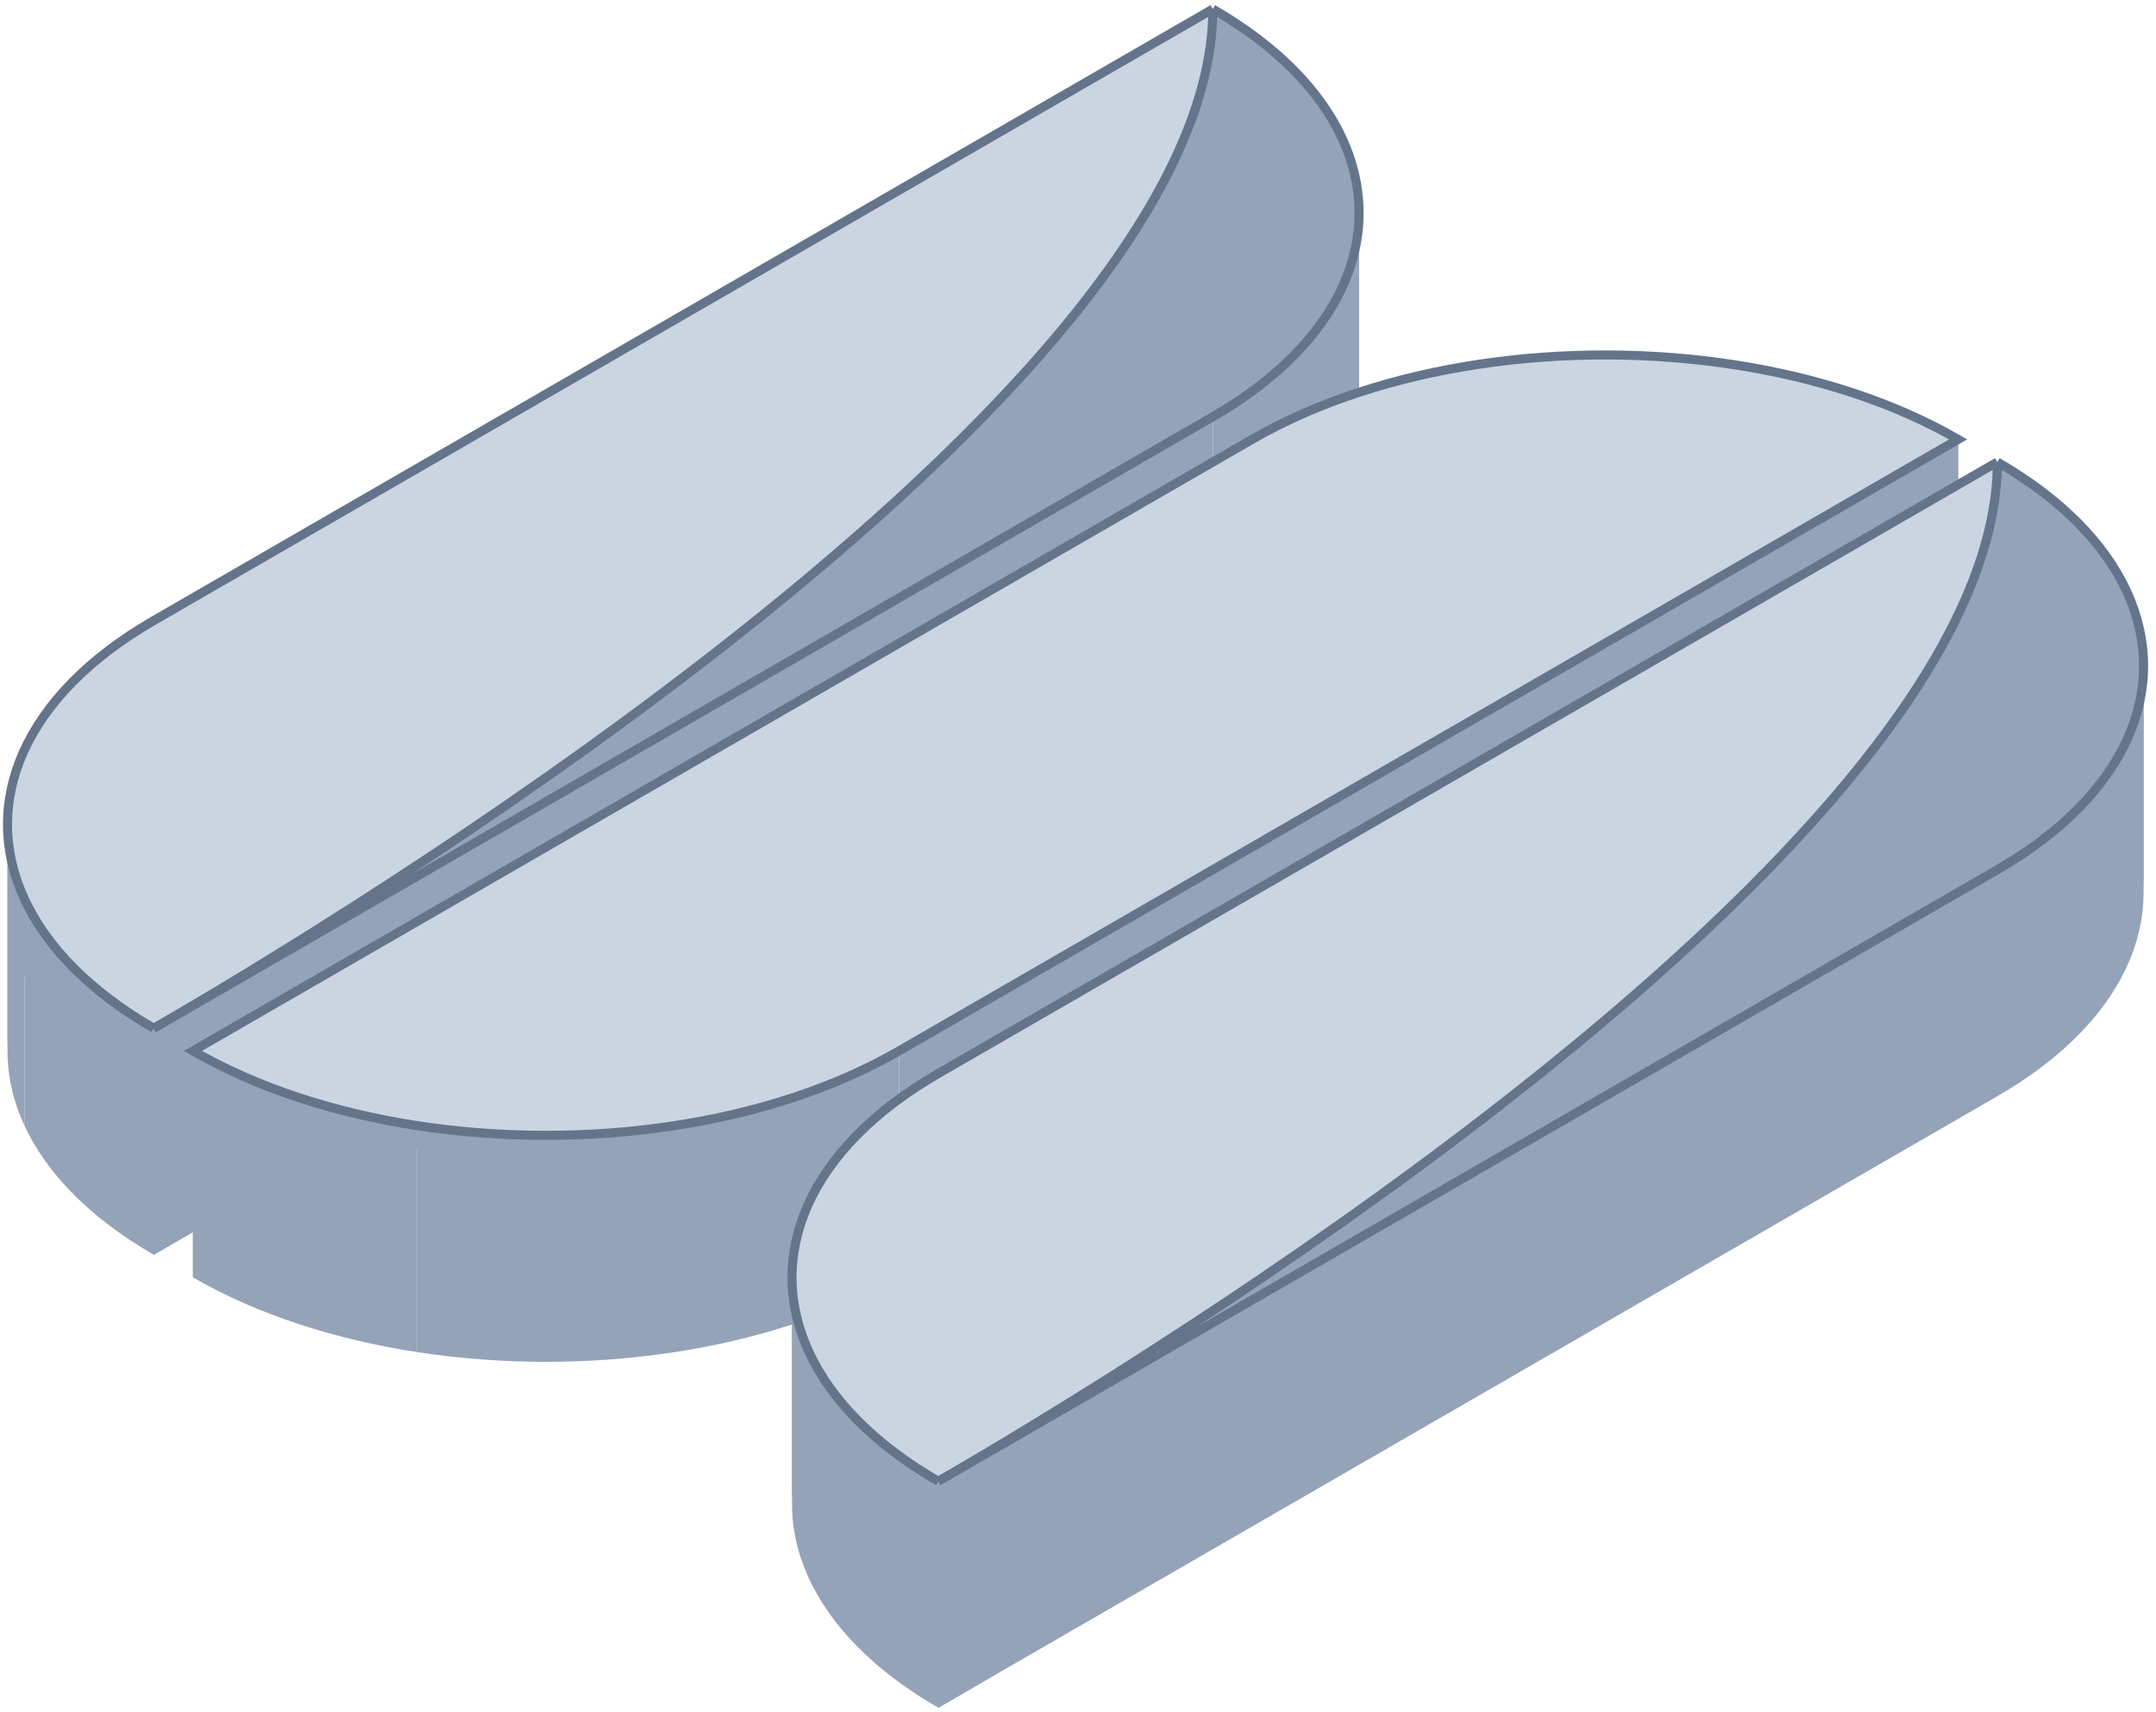 <svg width="238" height="189" viewBox="0 0 238 189" fill="none" xmlns="http://www.w3.org/2000/svg">
<path fill-rule="evenodd" clip-rule="evenodd" d="M16.971 113.5L133.885 46V71L16.971 138.5V113.5Z" fill="#94A3B8"/>
<path fill-rule="evenodd" clip-rule="evenodd" d="M133.885 1L16.971 68.5V93.5L133.885 26V1Z" fill="#94A3B8"/>
<path fill-rule="evenodd" clip-rule="evenodd" d="M138.215 48.5L21.301 116V141L138.215 73.5V48.5Z" fill="#94A3B8"/>
<path fill-rule="evenodd" clip-rule="evenodd" d="M99.244 116L216.157 48.5V73.5L99.244 141V116Z" fill="#94A3B8"/>
<path fill-rule="evenodd" clip-rule="evenodd" d="M103.574 163.5L220.487 96V121L103.574 188.5V163.5Z" fill="#94A3B8"/>
<path fill-rule="evenodd" clip-rule="evenodd" d="M220.487 51L103.574 118.5V143.5L220.487 76V51Z" fill="#94A3B8"/>
<path fill-rule="evenodd" clip-rule="evenodd" d="M133.885 46C144.646 39.787 150.026 31.644 150.027 23.502V48.502C150.026 56.644 144.646 64.787 133.885 71V46Z" fill="#94A3B8"/>
<path fill-rule="evenodd" clip-rule="evenodd" d="M150.027 23.502C150.027 20.729 149.403 17.956 148.156 15.26V40.26C149.403 42.956 150.027 45.729 150.027 48.502V23.502Z" fill="#94A3B8"/>
<path fill-rule="evenodd" clip-rule="evenodd" d="M148.157 15.26C145.74 10.036 140.983 5.098 133.885 1V26C140.983 30.098 145.74 35.036 148.157 40.26V15.26Z" fill="#94A3B8"/>
<path fill-rule="evenodd" clip-rule="evenodd" d="M133.885 1C133.885 46 25.631 108.5 16.971 113.5V138.5C25.631 133.5 133.885 71 133.885 26V1Z" fill="#94A3B8"/>
<path fill-rule="evenodd" clip-rule="evenodd" d="M2.699 99.24C5.115 104.464 9.873 109.402 16.971 113.5V138.5C9.873 134.402 5.115 129.464 2.699 124.24V99.24Z" fill="#94A3B8"/>
<path fill-rule="evenodd" clip-rule="evenodd" d="M16.971 113.5C25.631 108.5 133.885 46 133.885 1V26C133.885 71 25.631 133.5 16.971 138.5V113.5Z" fill="#94A3B8"/>
<path fill-rule="evenodd" clip-rule="evenodd" d="M16.971 68.5C6.21 74.713 0.829 82.856 0.829 90.999V115.998C0.829 107.856 6.21 99.713 16.971 93.5V68.5Z" fill="#94A3B8"/>
<path fill-rule="evenodd" clip-rule="evenodd" d="M0.829 90.999C0.828 93.771 1.452 96.544 2.699 99.24V124.24C1.452 121.544 0.828 118.771 0.829 115.999V90.999Z" fill="#94A3B8"/>
<path fill-rule="evenodd" clip-rule="evenodd" d="M216.157 48.5C209.059 44.402 200.506 41.655 191.458 40.26V65.26C200.506 66.655 209.059 69.402 216.157 73.5V48.5Z" fill="#94A3B8"/>
<path fill-rule="evenodd" clip-rule="evenodd" d="M191.458 40.26C173.071 37.425 152.64 40.172 138.215 48.5V73.5C152.64 65.172 173.071 62.425 191.458 65.26V40.26Z" fill="#94A3B8"/>
<path fill-rule="evenodd" clip-rule="evenodd" d="M21.301 116C28.4 120.098 36.953 122.845 46.001 124.24V149.24C36.953 147.845 28.4 145.098 21.301 141V116Z" fill="#94A3B8"/>
<path fill-rule="evenodd" clip-rule="evenodd" d="M46.001 124.24C64.387 127.075 84.819 124.328 99.244 116V141C84.819 149.328 64.387 152.075 46.001 149.24V124.24Z" fill="#94A3B8"/>
<path fill-rule="evenodd" clip-rule="evenodd" d="M220.487 96C231.248 89.787 236.629 81.644 236.63 73.501V98.501C236.629 106.644 231.248 114.787 220.487 121V96Z" fill="#94A3B8"/>
<path fill-rule="evenodd" clip-rule="evenodd" d="M236.629 73.501C236.629 70.729 236.006 67.957 234.759 65.26V90.26C236.006 92.957 236.629 95.729 236.629 98.501V73.501Z" fill="#94A3B8"/>
<path fill-rule="evenodd" clip-rule="evenodd" d="M234.759 65.26C232.343 60.036 227.586 55.098 220.487 51V76C227.586 80.098 232.343 85.036 234.759 90.26V65.26Z" fill="#94A3B8"/>
<path fill-rule="evenodd" clip-rule="evenodd" d="M220.487 51C220.487 96 112.234 158.5 103.574 163.5V188.5C112.234 183.5 220.487 121 220.487 76V51Z" fill="#94A3B8"/>
<path fill-rule="evenodd" clip-rule="evenodd" d="M89.302 149.24C91.718 154.464 96.475 159.402 103.574 163.5V188.5C96.475 184.402 91.718 179.464 89.302 174.24V149.24Z" fill="#94A3B8"/>
<path fill-rule="evenodd" clip-rule="evenodd" d="M103.574 163.5C112.234 158.5 220.487 96 220.487 51V76C220.487 121 112.234 183.5 103.574 188.5V163.5Z" fill="#94A3B8"/>
<path fill-rule="evenodd" clip-rule="evenodd" d="M103.574 118.5C92.813 124.713 87.432 132.856 87.431 140.998V165.998C87.432 157.856 92.813 149.713 103.574 143.5V118.5Z" fill="#94A3B8"/>
<path fill-rule="evenodd" clip-rule="evenodd" d="M87.431 140.999C87.431 143.771 88.054 146.544 89.302 149.24V174.24C88.054 171.544 87.431 168.771 87.431 165.999V140.999Z" fill="#94A3B8"/>
<path d="M220.487 96C234.912 87.672 239.669 75.876 234.759 65.26C232.343 60.036 227.585 55.098 220.487 51C220.487 90.375 137.606 143.148 111.084 159.076C107.381 161.3 104.777 162.805 103.65 163.456L220.487 96Z" fill="#94A3B8"/>
<path fill-rule="evenodd" clip-rule="evenodd" d="M16.971 113.5L16.978 113.496C25.686 108.468 133.884 45.989 133.884 1L16.971 68.5C2.546 76.828 -2.211 88.624 2.699 99.24C5.115 104.464 9.873 109.402 16.971 113.5ZM216.157 48.5C209.058 44.402 200.506 41.655 191.458 40.26C173.071 37.425 152.639 40.172 138.215 48.5L21.301 116C28.399 120.098 36.952 122.845 46 124.24C64.387 127.075 84.819 124.328 99.243 116L216.157 48.5ZM103.574 163.5L103.581 163.496L103.65 163.456C104.777 162.805 107.381 161.3 111.084 159.076C137.606 143.148 220.487 90.375 220.487 51L103.574 118.5C89.149 126.828 84.391 138.624 89.302 149.24C91.718 154.464 96.475 159.402 103.574 163.5Z" fill="#CBD5E1"/>
<path d="M133.884 46C148.309 37.672 153.067 25.876 148.156 15.26C145.74 10.036 140.983 5.098 133.884 1C133.884 45.989 25.686 108.468 16.978 113.496L133.884 46Z" fill="#94A3B8"/>
<path d="M16.971 113.5C9.873 109.402 5.115 104.464 2.699 99.24C-2.211 88.624 2.546 76.828 16.971 68.5L133.884 1M16.971 113.5L16.978 113.496M16.971 113.5C16.973 113.499 16.975 113.497 16.978 113.496M133.884 1C140.983 5.098 145.74 10.036 148.156 15.26C153.067 25.876 148.309 37.672 133.884 46L16.978 113.496M133.884 1C133.884 45.989 25.686 108.468 16.978 113.496M103.574 163.5C96.475 159.402 91.718 154.464 89.302 149.24C84.391 138.624 89.149 126.828 103.574 118.5L220.487 51M103.574 163.5L103.581 163.496M103.574 163.5C103.576 163.499 103.578 163.497 103.581 163.496M220.487 51C227.585 55.098 232.343 60.036 234.759 65.26C239.669 75.876 234.912 87.672 220.487 96L103.65 163.456M220.487 51C220.487 90.375 137.606 143.148 111.084 159.076C107.381 161.3 104.777 162.805 103.65 163.456M103.581 163.496L103.65 163.456M103.581 163.496C103.603 163.483 103.626 163.47 103.65 163.456M216.157 48.5C209.058 44.402 200.506 41.655 191.458 40.26C173.071 37.425 152.639 40.172 138.215 48.5L21.301 116C28.399 120.098 36.952 122.845 46 124.24C64.387 127.075 84.819 124.328 99.243 116L216.157 48.5Z" stroke="#64748B"/>
</svg>
